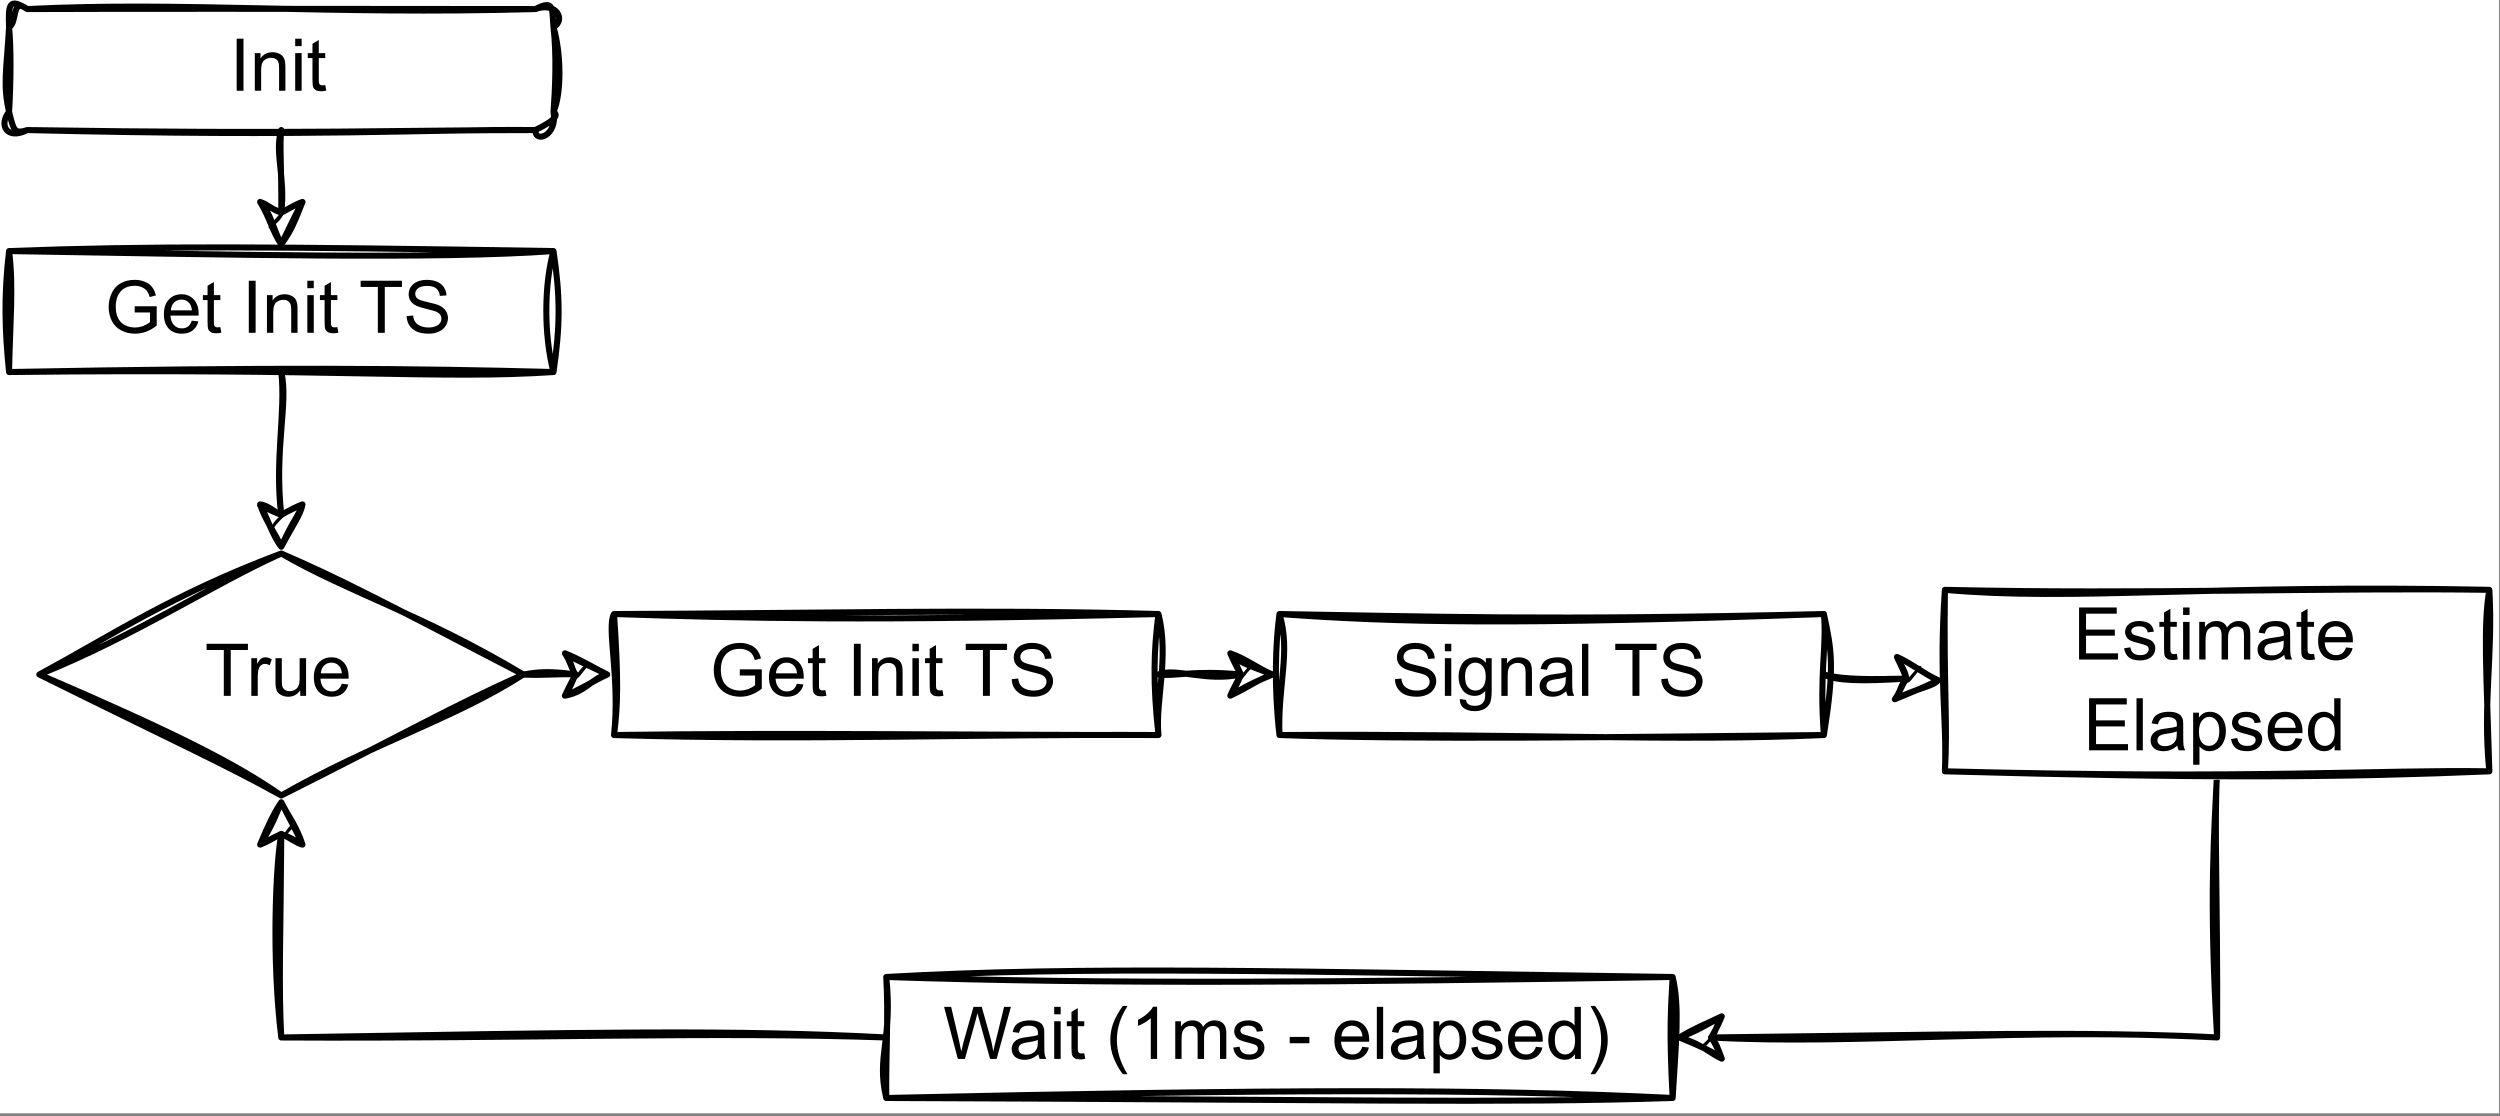 <?xml version="1.0" encoding="UTF-8" standalone="no"?>
<svg 
   width="309.12pt"
   height="138pt"
   viewBox="0 0 309.12 138"
   version="1.2"
   id="svg332"
   xmlns:xlink="http://www.w3.org/1999/xlink"
   xmlns="http://www.w3.org/2000/svg"
   xmlns:svg="http://www.w3.org/2000/svg" content="%3Cmxfile%20host%3D%22app.diagrams.net%22%20modified%3D%222022-05-11T07%3A53%3A43.009Z%22%20agent%3D%225.0%20(X11)%22%20etag%3D%2299i0ITpOwDZYnK2XoIUr%22%20version%3D%2217.3.0%22%20type%3D%22device%22%3E%3Cdiagram%20id%3D%22hAis6qNIIzdDaAQrAf6p%22%20name%3D%22Page-1%22%3E7Vlbk5owFP41zLQP2wECiI%2BturbTy%2Bys21ntWwoppAViQ7z11zdIwi27Sq0onemLck6Sk%2FCd70tOVAOjeDulcBl%2BJD6KNFP3txoYa6bpDBz%2BmTl2ucMCbu4IKPZzl1E6ZvgXEk5deFfYR2mtIyMkYnhZd3okSZDHaj5IKdnUu30jUX3WJQzEjHrpmHkwQkq3R%2ByzMPe6dqX3W4SDUM5s6KIlhrKzcKQh9Mmm4gITDYwoISx%2FircjFGXYSVzycbfPtBYLoyhhbQZYs5%2F37535%2BvPI8Ci%2B%2FXL%2F6U6%2FEVHWMFqJF36XYCYWzHYSBUpWiY%2ByQIYG3mxCzNBsCb2sdcPTzn0hiyPRnP5AzAuFoa5STokoQ9uKS6x6ikiMGN3xLrJVgi0oNBTmpsyHdIWVVEjcoWBAUAQuQeIPAqc%2FwMxUMJsiDpmeI6c%2FzA7Ap18fPgNcGT%2Bg4PdA%2BZMCWkjir6v0OGB1dM8Pn12Hz1Xhc5%2BAz%2BoKPuvfop%2FZpN%2B15Wsr%2BM1wkMCoh9gBp2fYGbYCEPL5eSlMQllIAsLBnJTeQ%2FosB3wgZCmc3xFjO1EJwBUjdYzRFrO5iJU9L7LnV7awxttK03gnjYS%2F%2FLzsmJkLGS8zymF7S457NoUpWVEPHQBKVD0M0gCxA%2F3EXpiBeJAQFEWQ4XW9KDl7eh1FGo9wv6m8MOKUf91kS43gMkX%2By34pxRzWd%2Bli16kopTj4LiMVqz9SKeSxqLQckYpRFUpFN2eXyqClVJxeSWWgSGWSMsyLfl7I6JNcI%2F2SiDVoHCau0%2BowAV0pxFUgVBWT%2BK%2BzSxy3vAimKfZal35%2FRf7GOaF3Rn55pT1GfrMl%2BSu5tJ%2FIpfS11oiY4Y7ghFXqElCnkuk0OJK%2FtxhVvZM2A7mNQEYjUA6MEmjPt%2BK1T6fg8D8FJbXOVqpchoKm3riWNQ%2FythRUAjUvbh1TUDK%2BYw4aWvty%2BXQu9YwjVmN30U%2FliH0kUNccUX%2BmOydHTs%2B31at8g%2BZPDScfS86V8232bk8oz6VL3QvslufSoNccVCqa1hwcdFUacbP81yHvXv51Aya%2FAQ%3D%3D%3C%2Fdiagram%3E%3C%2Fmxfile%3E">
  <rect x="0" y="0" width="309.12" height="138" fill="#808080" stroke="none"/>
  <defs
     id="defs85">
    <g
       id="g77">
      <symbol
         overflow="visible"
         id="glyph0-0">
        <path
           style="stroke:none;"
           d=""
           id="path2" />
      </symbol>
      <symbol
         overflow="visible"
         id="glyph0-1">
        <path
           style="stroke:none;"
           d="M 0.844 0 L 0.844 -6.438 L 1.688 -6.438 L 1.688 0 Z M 0.844 0 "
           id="path5" />
      </symbol>
      <symbol
         overflow="visible"
         id="glyph0-2">
        <path
           style="stroke:none;"
           d="M 0.594 0 L 0.594 -4.656 L 1.297 -4.656 L 1.297 -4 C 1.641 -4.508 2.133 -4.766 2.781 -4.766 C 3.062 -4.766 3.316 -4.711 3.547 -4.609 C 3.785 -4.516 3.961 -4.383 4.078 -4.219 C 4.203 -4.051 4.285 -3.852 4.328 -3.625 C 4.359 -3.477 4.375 -3.223 4.375 -2.859 L 4.375 0 L 3.594 0 L 3.594 -2.828 C 3.594 -3.148 3.562 -3.391 3.5 -3.547 C 3.438 -3.711 3.328 -3.844 3.172 -3.938 C 3.016 -4.031 2.832 -4.078 2.625 -4.078 C 2.281 -4.078 1.984 -3.969 1.734 -3.75 C 1.492 -3.539 1.375 -3.141 1.375 -2.547 L 1.375 0 Z M 0.594 0 "
           id="path8" />
      </symbol>
      <symbol
         overflow="visible"
         id="glyph0-3">
        <path
           style="stroke:none;"
           d="M 0.594 -5.516 L 0.594 -6.438 L 1.391 -6.438 L 1.391 -5.516 Z M 0.594 0 L 0.594 -4.656 L 1.391 -4.656 L 1.391 0 Z M 0.594 0 "
           id="path11" />
      </symbol>
      <symbol
         overflow="visible"
         id="glyph0-4">
        <path
           style="stroke:none;"
           d="M 2.312 -0.703 L 2.438 -0.016 C 2.207 0.035 2.004 0.062 1.828 0.062 C 1.547 0.062 1.328 0.02 1.172 -0.062 C 1.016 -0.156 0.898 -0.273 0.828 -0.422 C 0.766 -0.578 0.734 -0.891 0.734 -1.359 L 0.734 -4.047 L 0.156 -4.047 L 0.156 -4.656 L 0.734 -4.656 L 0.734 -5.812 L 1.516 -6.281 L 1.516 -4.656 L 2.312 -4.656 L 2.312 -4.047 L 1.516 -4.047 L 1.516 -1.328 C 1.516 -1.098 1.531 -0.953 1.562 -0.891 C 1.594 -0.828 1.641 -0.773 1.703 -0.734 C 1.766 -0.691 1.852 -0.672 1.969 -0.672 C 2.051 -0.672 2.164 -0.68 2.312 -0.703 Z M 2.312 -0.703 "
           id="path14" />
      </symbol>
      <symbol
         overflow="visible"
         id="glyph0-5">
        <path
           style="stroke:none;"
           d="M 3.703 -2.516 L 3.703 -3.281 L 6.422 -3.281 L 6.422 -0.891 C 6.004 -0.555 5.57 -0.305 5.125 -0.141 C 4.688 0.023 4.234 0.109 3.766 0.109 C 3.129 0.109 2.551 -0.023 2.031 -0.297 C 1.52 -0.566 1.133 -0.957 0.875 -1.469 C 0.613 -1.977 0.484 -2.551 0.484 -3.188 C 0.484 -3.812 0.613 -4.395 0.875 -4.938 C 1.133 -5.477 1.508 -5.879 2 -6.141 C 2.488 -6.41 3.055 -6.547 3.703 -6.547 C 4.16 -6.547 4.578 -6.469 4.953 -6.312 C 5.328 -6.164 5.617 -5.957 5.828 -5.688 C 6.047 -5.414 6.211 -5.062 6.328 -4.625 L 5.562 -4.422 C 5.469 -4.742 5.348 -5 5.203 -5.188 C 5.055 -5.375 4.848 -5.523 4.578 -5.641 C 4.316 -5.754 4.023 -5.812 3.703 -5.812 C 3.316 -5.812 2.977 -5.75 2.688 -5.625 C 2.406 -5.508 2.176 -5.352 2 -5.156 C 1.832 -4.969 1.695 -4.758 1.594 -4.531 C 1.438 -4.133 1.359 -3.703 1.359 -3.234 C 1.359 -2.66 1.457 -2.18 1.656 -1.797 C 1.852 -1.41 2.141 -1.125 2.516 -0.938 C 2.891 -0.75 3.289 -0.656 3.719 -0.656 C 4.082 -0.656 4.441 -0.723 4.797 -0.859 C 5.148 -1.004 5.414 -1.16 5.594 -1.328 L 5.594 -2.516 Z M 3.703 -2.516 "
           id="path17" />
      </symbol>
      <symbol
         overflow="visible"
         id="glyph0-6">
        <path
           style="stroke:none;"
           d="M 3.781 -1.5 L 4.594 -1.406 C 4.469 -0.926 4.227 -0.551 3.875 -0.281 C 3.531 -0.02 3.086 0.109 2.547 0.109 C 1.867 0.109 1.328 -0.098 0.922 -0.516 C 0.523 -0.941 0.328 -1.535 0.328 -2.297 C 0.328 -3.078 0.531 -3.68 0.938 -4.109 C 1.344 -4.547 1.863 -4.766 2.5 -4.766 C 3.125 -4.766 3.633 -4.551 4.031 -4.125 C 4.426 -3.695 4.625 -3.102 4.625 -2.344 C 4.625 -2.289 4.625 -2.219 4.625 -2.125 L 1.141 -2.125 C 1.172 -1.613 1.316 -1.223 1.578 -0.953 C 1.836 -0.68 2.16 -0.547 2.547 -0.547 C 2.836 -0.547 3.086 -0.617 3.297 -0.766 C 3.504 -0.922 3.664 -1.164 3.781 -1.5 Z M 1.188 -2.781 L 3.797 -2.781 C 3.754 -3.164 3.648 -3.457 3.484 -3.656 C 3.234 -3.957 2.91 -4.109 2.516 -4.109 C 2.148 -4.109 1.844 -3.988 1.594 -3.75 C 1.352 -3.508 1.219 -3.188 1.188 -2.781 Z M 1.188 -2.781 "
           id="path20" />
      </symbol>
      <symbol
         overflow="visible"
         id="glyph0-7">
        <path
           style="stroke:none;"
           d=""
           id="path23" />
      </symbol>
      <symbol
         overflow="visible"
         id="glyph0-8">
        <path
           style="stroke:none;"
           d="M 2.328 0 L 2.328 -5.672 L 0.203 -5.672 L 0.203 -6.438 L 5.312 -6.438 L 5.312 -5.672 L 3.188 -5.672 L 3.188 0 Z M 2.328 0 "
           id="path26" />
      </symbol>
      <symbol
         overflow="visible"
         id="glyph0-9">
        <path
           style="stroke:none;"
           d="M 0.406 -2.062 L 1.203 -2.141 C 1.242 -1.816 1.332 -1.551 1.469 -1.344 C 1.613 -1.133 1.832 -0.969 2.125 -0.844 C 2.414 -0.719 2.742 -0.656 3.109 -0.656 C 3.43 -0.656 3.719 -0.703 3.969 -0.797 C 4.219 -0.891 4.398 -1.02 4.516 -1.188 C 4.641 -1.363 4.703 -1.551 4.703 -1.75 C 4.703 -1.945 4.645 -2.117 4.531 -2.266 C 4.414 -2.422 4.223 -2.551 3.953 -2.656 C 3.773 -2.719 3.391 -2.82 2.797 -2.969 C 2.211 -3.113 1.801 -3.25 1.562 -3.375 C 1.25 -3.531 1.02 -3.727 0.875 -3.969 C 0.727 -4.207 0.656 -4.473 0.656 -4.766 C 0.656 -5.086 0.742 -5.391 0.922 -5.672 C 1.109 -5.961 1.379 -6.18 1.734 -6.328 C 2.086 -6.473 2.477 -6.547 2.906 -6.547 C 3.383 -6.547 3.805 -6.469 4.172 -6.312 C 4.535 -6.156 4.816 -5.926 5.016 -5.625 C 5.211 -5.332 5.316 -5 5.328 -4.625 L 4.516 -4.562 C 4.473 -4.969 4.32 -5.273 4.062 -5.484 C 3.812 -5.691 3.441 -5.797 2.953 -5.797 C 2.43 -5.797 2.051 -5.695 1.812 -5.5 C 1.582 -5.312 1.469 -5.086 1.469 -4.828 C 1.469 -4.598 1.551 -4.406 1.719 -4.25 C 1.883 -4.102 2.312 -3.953 3 -3.797 C 3.695 -3.641 4.172 -3.504 4.422 -3.391 C 4.797 -3.211 5.07 -2.988 5.25 -2.719 C 5.426 -2.457 5.516 -2.156 5.516 -1.812 C 5.516 -1.469 5.414 -1.145 5.219 -0.844 C 5.031 -0.539 4.75 -0.305 4.375 -0.141 C 4.008 0.023 3.598 0.109 3.141 0.109 C 2.555 0.109 2.066 0.023 1.672 -0.141 C 1.285 -0.316 0.977 -0.57 0.75 -0.906 C 0.531 -1.25 0.414 -1.633 0.406 -2.062 Z M 0.406 -2.062 "
           id="path29" />
      </symbol>
      <symbol
         overflow="visible"
         id="glyph0-10">
        <path
           style="stroke:none;"
           d="M 0.578 0 L 0.578 -4.656 L 1.297 -4.656 L 1.297 -3.953 C 1.473 -4.285 1.641 -4.504 1.797 -4.609 C 1.953 -4.711 2.117 -4.766 2.297 -4.766 C 2.566 -4.766 2.836 -4.68 3.109 -4.516 L 2.844 -3.781 C 2.645 -3.895 2.453 -3.953 2.266 -3.953 C 2.086 -3.953 1.93 -3.898 1.797 -3.797 C 1.66 -3.691 1.562 -3.547 1.5 -3.359 C 1.414 -3.078 1.375 -2.77 1.375 -2.438 L 1.375 0 Z M 0.578 0 "
           id="path32" />
      </symbol>
      <symbol
         overflow="visible"
         id="glyph0-11">
        <path
           style="stroke:none;"
           d="M 3.641 0 L 3.641 -0.688 C 3.273 -0.156 2.785 0.109 2.172 0.109 C 1.891 0.109 1.629 0.055 1.391 -0.047 C 1.16 -0.148 0.984 -0.281 0.859 -0.438 C 0.742 -0.602 0.664 -0.801 0.625 -1.031 C 0.594 -1.188 0.578 -1.43 0.578 -1.766 L 0.578 -4.656 L 1.359 -4.656 L 1.359 -2.078 C 1.359 -1.66 1.375 -1.379 1.406 -1.234 C 1.457 -1.035 1.562 -0.875 1.719 -0.75 C 1.883 -0.633 2.086 -0.578 2.328 -0.578 C 2.566 -0.578 2.785 -0.633 2.984 -0.75 C 3.191 -0.875 3.336 -1.039 3.422 -1.25 C 3.516 -1.457 3.562 -1.758 3.562 -2.156 L 3.562 -4.656 L 4.359 -4.656 L 4.359 0 Z M 3.641 0 "
           id="path35" />
      </symbol>
      <symbol
         overflow="visible"
         id="glyph0-12">
        <path
           style="stroke:none;"
           d="M 0.453 0.391 L 1.219 0.5 C 1.25 0.738 1.336 0.91 1.484 1.016 C 1.68 1.16 1.945 1.234 2.281 1.234 C 2.645 1.234 2.926 1.16 3.125 1.016 C 3.332 0.867 3.469 0.664 3.531 0.406 C 3.57 0.238 3.594 -0.098 3.594 -0.609 C 3.25 -0.203 2.816 0 2.297 0 C 1.66 0 1.164 -0.227 0.812 -0.688 C 0.469 -1.156 0.297 -1.711 0.297 -2.359 C 0.297 -2.797 0.375 -3.203 0.531 -3.578 C 0.688 -3.961 0.914 -4.254 1.219 -4.453 C 1.531 -4.66 1.895 -4.766 2.312 -4.766 C 2.852 -4.766 3.305 -4.539 3.672 -4.094 L 3.672 -4.656 L 4.391 -4.656 L 4.391 -0.625 C 4.391 0.094 4.316 0.602 4.172 0.906 C 4.023 1.207 3.789 1.445 3.469 1.625 C 3.145 1.801 2.754 1.891 2.297 1.891 C 1.734 1.891 1.281 1.766 0.938 1.516 C 0.602 1.266 0.441 0.891 0.453 0.391 Z M 1.094 -2.406 C 1.094 -1.801 1.211 -1.359 1.453 -1.078 C 1.703 -0.797 2.008 -0.656 2.375 -0.656 C 2.738 -0.656 3.039 -0.789 3.281 -1.062 C 3.531 -1.344 3.656 -1.785 3.656 -2.391 C 3.656 -2.953 3.531 -3.379 3.281 -3.672 C 3.031 -3.961 2.723 -4.109 2.359 -4.109 C 2.016 -4.109 1.719 -3.961 1.469 -3.672 C 1.219 -3.391 1.094 -2.969 1.094 -2.406 Z M 1.094 -2.406 "
           id="path38" />
      </symbol>
      <symbol
         overflow="visible"
         id="glyph0-13">
        <path
           style="stroke:none;"
           d="M 3.625 -0.578 C 3.332 -0.328 3.051 -0.148 2.781 -0.047 C 2.508 0.055 2.223 0.109 1.922 0.109 C 1.41 0.109 1.016 -0.016 0.734 -0.266 C 0.461 -0.516 0.328 -0.836 0.328 -1.234 C 0.328 -1.461 0.379 -1.672 0.484 -1.859 C 0.586 -2.047 0.723 -2.195 0.891 -2.312 C 1.055 -2.426 1.242 -2.508 1.453 -2.562 C 1.609 -2.602 1.844 -2.645 2.156 -2.688 C 2.789 -2.758 3.258 -2.848 3.562 -2.953 C 3.57 -3.066 3.578 -3.133 3.578 -3.156 C 3.578 -3.477 3.5 -3.707 3.344 -3.844 C 3.145 -4.02 2.848 -4.109 2.453 -4.109 C 2.078 -4.109 1.801 -4.039 1.625 -3.906 C 1.445 -3.781 1.316 -3.551 1.234 -3.219 L 0.453 -3.328 C 0.523 -3.66 0.641 -3.926 0.797 -4.125 C 0.961 -4.332 1.195 -4.488 1.5 -4.594 C 1.812 -4.707 2.164 -4.766 2.562 -4.766 C 2.957 -4.766 3.281 -4.719 3.531 -4.625 C 3.781 -4.531 3.961 -4.41 4.078 -4.266 C 4.191 -4.129 4.273 -3.953 4.328 -3.734 C 4.348 -3.598 4.359 -3.352 4.359 -3 L 4.359 -1.953 C 4.359 -1.211 4.375 -0.742 4.406 -0.547 C 4.445 -0.359 4.516 -0.176 4.609 0 L 3.797 0 C 3.711 -0.164 3.656 -0.359 3.625 -0.578 Z M 3.562 -2.344 C 3.281 -2.219 2.852 -2.117 2.281 -2.047 C 1.957 -1.992 1.727 -1.938 1.594 -1.875 C 1.457 -1.82 1.352 -1.738 1.281 -1.625 C 1.207 -1.508 1.172 -1.383 1.172 -1.25 C 1.172 -1.039 1.25 -0.863 1.406 -0.719 C 1.562 -0.582 1.797 -0.516 2.109 -0.516 C 2.41 -0.516 2.676 -0.578 2.906 -0.703 C 3.145 -0.836 3.32 -1.023 3.438 -1.266 C 3.52 -1.441 3.562 -1.703 3.562 -2.047 Z M 3.562 -2.344 "
           id="path41" />
      </symbol>
      <symbol
         overflow="visible"
         id="glyph0-14">
        <path
           style="stroke:none;"
           d="M 0.578 0 L 0.578 -6.438 L 1.359 -6.438 L 1.359 0 Z M 0.578 0 "
           id="path44" />
      </symbol>
      <symbol
         overflow="visible"
         id="glyph0-15">
        <path
           style="stroke:none;"
           d="M 1.812 0 L 0.109 -6.438 L 0.984 -6.438 L 1.969 -2.219 C 2.07 -1.77 2.16 -1.332 2.234 -0.906 C 2.398 -1.594 2.492 -1.988 2.516 -2.094 L 3.75 -6.438 L 4.766 -6.438 L 5.688 -3.172 C 5.926 -2.367 6.094 -1.613 6.188 -0.906 C 6.27 -1.312 6.379 -1.773 6.516 -2.297 L 7.531 -6.438 L 8.375 -6.438 L 6.609 0 L 5.797 0 L 4.438 -4.906 C 4.32 -5.312 4.254 -5.562 4.234 -5.656 C 4.172 -5.363 4.109 -5.113 4.047 -4.906 L 2.688 0 Z M 1.812 0 "
           id="path47" />
      </symbol>
      <symbol
         overflow="visible"
         id="glyph0-16">
        <path
           style="stroke:none;"
           d="M 2.094 1.891 C 1.664 1.336 1.301 0.695 1 -0.031 C 0.695 -0.77 0.547 -1.535 0.547 -2.328 C 0.547 -3.023 0.656 -3.691 0.875 -4.328 C 1.145 -5.066 1.551 -5.805 2.094 -6.547 L 2.672 -6.547 C 2.316 -5.93 2.082 -5.492 1.969 -5.234 C 1.789 -4.828 1.648 -4.406 1.547 -3.969 C 1.422 -3.426 1.359 -2.879 1.359 -2.328 C 1.359 -0.922 1.797 0.484 2.672 1.891 Z M 2.094 1.891 "
           id="path50" />
      </symbol>
      <symbol
         overflow="visible"
         id="glyph0-17">
        <path
           style="stroke:none;"
           d="M 3.344 0 L 2.562 0 L 2.562 -5.031 C 2.363 -4.852 2.109 -4.672 1.797 -4.484 C 1.492 -4.305 1.223 -4.172 0.984 -4.078 L 0.984 -4.844 C 1.422 -5.051 1.801 -5.301 2.125 -5.594 C 2.457 -5.895 2.695 -6.18 2.844 -6.453 L 3.344 -6.453 Z M 3.344 0 "
           id="path53" />
      </symbol>
      <symbol
         overflow="visible"
         id="glyph0-18">
        <path
           style="stroke:none;"
           d="M 0.594 0 L 0.594 -4.656 L 1.297 -4.656 L 1.297 -4 C 1.441 -4.227 1.633 -4.41 1.875 -4.547 C 2.125 -4.691 2.406 -4.766 2.719 -4.766 C 3.062 -4.766 3.344 -4.691 3.562 -4.547 C 3.781 -4.398 3.938 -4.203 4.031 -3.953 C 4.395 -4.492 4.875 -4.766 5.469 -4.766 C 5.926 -4.766 6.281 -4.633 6.531 -4.375 C 6.781 -4.125 6.906 -3.734 6.906 -3.203 L 6.906 0 L 6.125 0 L 6.125 -2.938 C 6.125 -3.25 6.098 -3.473 6.047 -3.609 C 5.992 -3.754 5.898 -3.867 5.766 -3.953 C 5.629 -4.035 5.473 -4.078 5.297 -4.078 C 4.961 -4.078 4.688 -3.969 4.469 -3.75 C 4.258 -3.531 4.156 -3.18 4.156 -2.703 L 4.156 0 L 3.359 0 L 3.359 -3.031 C 3.359 -3.375 3.289 -3.633 3.156 -3.812 C 3.031 -3.988 2.82 -4.078 2.531 -4.078 C 2.312 -4.078 2.109 -4.02 1.922 -3.906 C 1.734 -3.789 1.594 -3.617 1.5 -3.391 C 1.414 -3.16 1.375 -2.836 1.375 -2.422 L 1.375 0 Z M 0.594 0 "
           id="path56" />
      </symbol>
      <symbol
         overflow="visible"
         id="glyph0-19">
        <path
           style="stroke:none;"
           d="M 0.281 -1.391 L 1.062 -1.516 C 1.102 -1.203 1.223 -0.961 1.422 -0.797 C 1.617 -0.629 1.898 -0.547 2.266 -0.547 C 2.629 -0.547 2.895 -0.617 3.062 -0.766 C 3.238 -0.91 3.328 -1.082 3.328 -1.281 C 3.328 -1.457 3.25 -1.598 3.094 -1.703 C 2.988 -1.773 2.723 -1.863 2.297 -1.969 C 1.711 -2.113 1.305 -2.238 1.078 -2.344 C 0.859 -2.457 0.691 -2.609 0.578 -2.797 C 0.461 -2.984 0.406 -3.191 0.406 -3.422 C 0.406 -3.629 0.453 -3.82 0.547 -4 C 0.641 -4.176 0.77 -4.32 0.938 -4.438 C 1.062 -4.531 1.227 -4.609 1.438 -4.672 C 1.656 -4.734 1.883 -4.766 2.125 -4.766 C 2.488 -4.766 2.805 -4.711 3.078 -4.609 C 3.359 -4.504 3.562 -4.359 3.688 -4.172 C 3.82 -3.992 3.914 -3.754 3.969 -3.453 L 3.203 -3.359 C 3.16 -3.598 3.055 -3.781 2.891 -3.906 C 2.723 -4.039 2.488 -4.109 2.188 -4.109 C 1.82 -4.109 1.562 -4.047 1.406 -3.922 C 1.25 -3.805 1.172 -3.672 1.172 -3.516 C 1.172 -3.41 1.203 -3.316 1.266 -3.234 C 1.328 -3.148 1.43 -3.082 1.578 -3.031 C 1.648 -3 1.879 -2.93 2.266 -2.828 C 2.828 -2.672 3.219 -2.547 3.438 -2.453 C 3.656 -2.359 3.828 -2.219 3.953 -2.031 C 4.078 -1.852 4.141 -1.633 4.141 -1.375 C 4.141 -1.102 4.062 -0.852 3.906 -0.625 C 3.758 -0.395 3.539 -0.211 3.25 -0.078 C 2.957 0.047 2.629 0.109 2.266 0.109 C 1.66 0.109 1.195 -0.016 0.875 -0.266 C 0.562 -0.523 0.363 -0.898 0.281 -1.391 Z M 0.281 -1.391 "
           id="path59" />
      </symbol>
      <symbol
         overflow="visible"
         id="glyph0-20">
        <path
           style="stroke:none;"
           d="M 0.281 -1.938 L 0.281 -2.719 L 2.719 -2.719 L 2.719 -1.938 Z M 0.281 -1.938 "
           id="path62" />
      </symbol>
      <symbol
         overflow="visible"
         id="glyph0-21">
        <path
           style="stroke:none;"
           d="M 0.594 1.781 L 0.594 -4.656 L 1.312 -4.656 L 1.312 -4.047 C 1.477 -4.285 1.664 -4.461 1.875 -4.578 C 2.094 -4.703 2.352 -4.766 2.656 -4.766 C 3.062 -4.766 3.414 -4.66 3.719 -4.453 C 4.02 -4.254 4.25 -3.969 4.406 -3.594 C 4.562 -3.219 4.641 -2.805 4.641 -2.359 C 4.641 -1.891 4.551 -1.461 4.375 -1.078 C 4.207 -0.691 3.957 -0.395 3.625 -0.188 C 3.301 0.008 2.961 0.109 2.609 0.109 C 2.348 0.109 2.109 0.051 1.891 -0.062 C 1.68 -0.176 1.508 -0.316 1.375 -0.484 L 1.375 1.781 Z M 1.312 -2.297 C 1.312 -1.703 1.43 -1.258 1.672 -0.969 C 1.91 -0.688 2.203 -0.547 2.547 -0.547 C 2.898 -0.547 3.203 -0.691 3.453 -0.984 C 3.703 -1.285 3.828 -1.75 3.828 -2.375 C 3.828 -2.969 3.703 -3.41 3.453 -3.703 C 3.211 -3.992 2.926 -4.141 2.594 -4.141 C 2.25 -4.141 1.945 -3.984 1.688 -3.672 C 1.438 -3.359 1.312 -2.898 1.312 -2.297 Z M 1.312 -2.297 "
           id="path65" />
      </symbol>
      <symbol
         overflow="visible"
         id="glyph0-22">
        <path
           style="stroke:none;"
           d="M 3.609 0 L 3.609 -0.594 C 3.316 -0.125 2.883 0.109 2.312 0.109 C 1.938 0.109 1.594 0.004 1.281 -0.203 C 0.977 -0.41 0.738 -0.695 0.562 -1.062 C 0.395 -1.426 0.312 -1.848 0.312 -2.328 C 0.312 -2.785 0.383 -3.203 0.531 -3.578 C 0.688 -3.961 0.922 -4.254 1.234 -4.453 C 1.547 -4.66 1.895 -4.766 2.281 -4.766 C 2.562 -4.766 2.812 -4.703 3.031 -4.578 C 3.25 -4.461 3.426 -4.312 3.562 -4.125 L 3.562 -6.438 L 4.344 -6.438 L 4.344 0 Z M 1.125 -2.328 C 1.125 -1.734 1.25 -1.285 1.5 -0.984 C 1.75 -0.691 2.047 -0.547 2.391 -0.547 C 2.734 -0.547 3.023 -0.688 3.266 -0.969 C 3.504 -1.25 3.625 -1.68 3.625 -2.266 C 3.625 -2.898 3.5 -3.363 3.25 -3.656 C 3.008 -3.957 2.707 -4.109 2.344 -4.109 C 2 -4.109 1.707 -3.961 1.469 -3.672 C 1.238 -3.391 1.125 -2.941 1.125 -2.328 Z M 1.125 -2.328 "
           id="path68" />
      </symbol>
      <symbol
         overflow="visible"
         id="glyph0-23">
        <path
           style="stroke:none;"
           d="M 1.109 1.891 L 0.547 1.891 C 1.422 0.484 1.859 -0.922 1.859 -2.328 C 1.859 -2.879 1.797 -3.426 1.672 -3.969 C 1.566 -4.406 1.426 -4.82 1.25 -5.219 C 1.133 -5.488 0.898 -5.93 0.547 -6.547 L 1.109 -6.547 C 1.66 -5.805 2.066 -5.066 2.328 -4.328 C 2.555 -3.691 2.672 -3.023 2.672 -2.328 C 2.672 -1.535 2.52 -0.77 2.219 -0.031 C 1.914 0.695 1.547 1.336 1.109 1.891 Z M 1.109 1.891 "
           id="path71" />
      </symbol>
      <symbol
         overflow="visible"
         id="glyph0-24">
        <path
           style="stroke:none;"
           d="M 0.703 0 L 0.703 -6.438 L 5.359 -6.438 L 5.359 -5.672 L 1.562 -5.672 L 1.562 -3.703 L 5.125 -3.703 L 5.125 -2.953 L 1.562 -2.953 L 1.562 -0.766 L 5.516 -0.766 L 5.516 0 Z M 0.703 0 "
           id="path74" />
      </symbol>
    </g>
    <clipPath
       id="clip1">
      <path
         d="M 0 0 L 309 0 L 309 137.664 L 0 137.664 Z M 0 0 "
         id="path79" />
    </clipPath>
    <clipPath
       id="clip2">
      <path
         d="M 108 119 L 208 119 L 208 136.918 L 108 136.918 Z M 108 119 "
         id="path82" />
    </clipPath>
  </defs>
  <g
     id="surface1">
    <g
       clip-path="url(#clip1)"
       clip-rule="nonzero"
       id="g89">
      <path
         style="fill:#ffffff;fill-opacity:1;fill-rule:nonzero;stroke:none"
         d="M 0,0 H 309 V 137.664 H 0 Z m 0,0"
         id="path87" />
    </g>
    <path
       style="fill:#ffffff;fill-opacity:1;fill-rule:nonzero;stroke:none"
       d="M 2.566,0.277 67.531,-0.105 68.191,4.227 68.004,15.203 66.656,17.02 1.383,15.48 2.371,12.727 0.949,3.867 2.902,0.859 3.973,1.102"
       id="path91" />
    <path
       style="fill:none;stroke:#000000;stroke-width:1;stroke-linecap:round;stroke-linejoin:round;stroke-miterlimit:10;stroke-opacity:1"
       d="m 4,0.998 c 25.891,-1.279 49.119,0.961 84,0 m -84,0 c 20.487,-0.089 42.88,-0.021 84,0 m 0,0 c 3.279,-1.728 2.699,0.151 2.997,3.002 M 88.001,0.998 c 3.508,-1.258 5.08,1.812 2.997,3.002 m 0,0 c 1.274,4.328 1.342,10.969 0,13.997 m 0,-13.997 c 0.543,4.772 0.271,10.301 0,13.997 m 0,0 c 0.564,0.35 0.971,1.07 -2.997,3.002 m 2.997,-3.002 c 0.72,3.952 -3.096,5.252 -2.997,3.002 m 0,0 c -18.388,-0.178 -35.069,1.19 -84,0 m 84,0 c -19.72,-0.021 -38.87,0.71 -84,0 m 0,0 C 0.57,22.739 -0.73,20.081 0.998,17.998 m 3.002,3.002 c -2.198,0.71 -2.24,0 -3.002,-3.002 m 0,0 c -1.018,-4.49 -0.439,-6.625 0,-13.997 m 0,13.997 c 0.303,-4.929 0.334,-10.687 0,-13.997 m 0,0 C 0.842,0.069 1.051,-0.85 4,0.998 M 0.998,4 C 2.429,3.223 1.338,-0.991 4,0.998"
       transform="matrix(0.748,0,0,0.748,0.374,0.374)"
       id="path93" />
    <g
       style="fill:#000000;fill-opacity:1"
       id="g103">
      <use
         xlink:href="#glyph0-1"
         x="28.419"
         y="11.223"
         id="use95"
         width="100%"
         height="100%" />
      <use
         xlink:href="#glyph0-2"
         x="30.914"
         y="11.223"
         id="use97"
         width="100%"
         height="100%" />
      <use
         xlink:href="#glyph0-3"
         x="35.907"
         y="11.223"
         id="use99"
         width="100%"
         height="100%" />
      <use
         xlink:href="#glyph0-4"
         x="37.902"
         y="11.223"
         id="use101"
         width="100%"
         height="100%" />
    </g>
    <path
       style="fill:#ffffff;fill-opacity:1;fill-rule:nonzero;stroke:none"
       d="M -0.309,31.484 67.023,30.887 67.301,46.18 2.445,45.969"
       id="path105" />
    <path
       style="fill:none;stroke:#000000;stroke-width:1;stroke-linecap:round;stroke-linejoin:round;stroke-miterlimit:10;stroke-opacity:1"
       d="m 0.998,41.002 c 23.212,-0.872 43.193,-0.741 89.999,0 m -89.999,0 c 36.281,0.59 71.131,1.378 89.999,0 m 0,0 c -1.545,5.451 -1.619,13.83 0,19.996 m 0,-19.996 c 1.112,7.476 1.133,12.217 0,19.996 m 0,0 c -18.78,1.243 -35.116,-0.637 -89.999,0 m 89.999,0 c -22.988,-0.606 -46.608,-0.82 -89.999,0 m 0,0 c 0.131,-7.659 0.762,-14.18 0,-19.996 m 0,19.996 c -0.668,-6.678 -0.888,-12.368 0,-19.996"
       transform="matrix(0.748,0,0,0.748,0.374,0.374)"
       id="path107" />
    <g
       style="fill:#000000;fill-opacity:1"
       id="g131">
      <use
         xlink:href="#glyph0-5"
         x="12.953"
         y="41.15"
         id="use109"
         width="100%"
         height="100%" />
      <use
         xlink:href="#glyph0-6"
         x="19.936"
         y="41.15"
         id="use111"
         width="100%"
         height="100%" />
      <use
         xlink:href="#glyph0-4"
         x="24.93"
         y="41.15"
         id="use113"
         width="100%"
         height="100%" />
      <use
         xlink:href="#glyph0-7"
         x="27.424"
         y="41.15"
         id="use115"
         width="100%"
         height="100%" />
      <use
         xlink:href="#glyph0-1"
         x="29.919"
         y="41.15"
         id="use117"
         width="100%"
         height="100%" />
      <use
         xlink:href="#glyph0-2"
         x="32.413"
         y="41.15"
         id="use119"
         width="100%"
         height="100%" />
      <use
         xlink:href="#glyph0-3"
         x="37.406"
         y="41.15"
         id="use121"
         width="100%"
         height="100%" />
      <use
         xlink:href="#glyph0-4"
         x="39.401"
         y="41.15"
         id="use123"
         width="100%"
         height="100%" />
      <use
         xlink:href="#glyph0-7"
         x="41.895"
         y="41.15"
         id="use125"
         width="100%"
         height="100%" />
      <use
         xlink:href="#glyph0-8"
         x="44.39"
         y="41.15"
         id="use127"
         width="100%"
         height="100%" />
      <use
         xlink:href="#glyph0-9"
         x="49.874"
         y="41.15"
         id="use129"
         width="100%"
         height="100%" />
    </g>
    <path
       style="fill:#ffffff;fill-opacity:1;fill-rule:nonzero;stroke:none"
       d="M 33.988,68.121 65.66,83.34 35.965,98.77 6.285,82.965 35.637,68.211"
       id="path133" />
    <path
       style="fill:none;stroke:#000000;stroke-width:1;stroke-linecap:round;stroke-linejoin:round;stroke-miterlimit:10;stroke-opacity:1"
       d="M 45.998,90.998 C 57.15,97.461 69.529,101.121 86.001,110.999 M 45.998,90.998 c 9.293,4.004 15.872,7.44 40.003,20.002 m 0,0 c -11.173,7.241 -24.894,11.34 -40.003,20.002 m 40.003,-20.002 c -10.943,4.829 -19.861,9.899 -40.003,20.002 m 0,0 C 38.308,125.628 28.022,120.47 6,110.999 m 39.998,20.002 C 36.882,125.91 27.939,121.869 6,110.999 m 0,0 C 17.34,104.901 28.022,97.712 45.998,90.998 M 6,110.999 C 21.642,104.718 34.992,95.921 45.998,90.998"
       transform="matrix(0.748,0,0,0.748,0.374,0.374)"
       id="path135" />
    <g
       style="fill:#000000;fill-opacity:1"
       id="g139">
      <use
         xlink:href="#glyph0-8"
         x="25.345"
         y="86.041"
         id="use137"
         width="100%"
         height="100%" />
    </g>
    <g
       style="fill:#000000;fill-opacity:1"
       id="g147">
      <use
         xlink:href="#glyph0-10"
         x="30.496"
         y="86.041"
         id="use141"
         width="100%"
         height="100%" />
      <use
         xlink:href="#glyph0-11"
         x="33.486"
         y="86.041"
         id="use143"
         width="100%"
         height="100%" />
      <use
         xlink:href="#glyph0-6"
         x="38.479"
         y="86.041"
         id="use145"
         width="100%"
         height="100%" />
    </g>
    <path
       style="fill:#ffffff;fill-opacity:1;fill-rule:nonzero;stroke:none"
       d="M 76.793,76.719 142.012,75.348 141.855,91.863 76.652,90.836"
       id="path149" />
    <path
       style="fill:none;stroke:#000000;stroke-width:1;stroke-linecap:round;stroke-linejoin:round;stroke-miterlimit:10;stroke-opacity:1"
       d="m 101.001,101.001 c 20.92,0.689 42.551,1.216 89.999,0 m -89.999,0 c 31.639,-0.073 60.589,-0.841 89.999,0 m 0,0 c 1.812,7.21 -0.538,14.321 0,20.002 m 0,-20.002 c -0.773,6.03 -0.95,11.34 0,20.002 m 0,0 c -31.07,-0.172 -58.532,0.945 -89.999,0 m 89.999,0 c -29.869,0.026 -60.809,-0.412 -89.999,0 m 0,0 c 1.029,-9.335 -1.269,-17.861 0,-20.002 m 0,20.002 c 0.627,-4.913 0.741,-8.975 0,-20.002"
       transform="matrix(0.748,0,0,0.748,0.374,0.374)"
       id="path151" />
    <g
       style="fill:#000000;fill-opacity:1"
       id="g175">
      <use
         xlink:href="#glyph0-5"
         x="87.771"
         y="86.041"
         id="use153"
         width="100%"
         height="100%" />
      <use
         xlink:href="#glyph0-6"
         x="94.755"
         y="86.041"
         id="use155"
         width="100%"
         height="100%" />
      <use
         xlink:href="#glyph0-4"
         x="99.748"
         y="86.041"
         id="use157"
         width="100%"
         height="100%" />
      <use
         xlink:href="#glyph0-7"
         x="102.243"
         y="86.041"
         id="use159"
         width="100%"
         height="100%" />
      <use
         xlink:href="#glyph0-1"
         x="104.737"
         y="86.041"
         id="use161"
         width="100%"
         height="100%" />
      <use
         xlink:href="#glyph0-2"
         x="107.231"
         y="86.041"
         id="use163"
         width="100%"
         height="100%" />
      <use
         xlink:href="#glyph0-3"
         x="112.225"
         y="86.041"
         id="use165"
         width="100%"
         height="100%" />
      <use
         xlink:href="#glyph0-4"
         x="114.219"
         y="86.041"
         id="use167"
         width="100%"
         height="100%" />
      <use
         xlink:href="#glyph0-7"
         x="116.714"
         y="86.041"
         id="use169"
         width="100%"
         height="100%" />
      <use
         xlink:href="#glyph0-8"
         x="119.208"
         y="86.041"
         id="use171"
         width="100%"
         height="100%" />
      <use
         xlink:href="#glyph0-9"
         x="124.692"
         y="86.041"
         id="use173"
         width="100%"
         height="100%" />
    </g>
    <path
       style="fill:#ffffff;fill-opacity:1;fill-rule:nonzero;stroke:none"
       d="m 157.238,75.387 67.156,1.242 1.125,14.125 -66.875,1.57"
       id="path177" />
    <path
       style="fill:none;stroke:#000000;stroke-width:1;stroke-linecap:round;stroke-linejoin:round;stroke-miterlimit:10;stroke-opacity:1"
       d="m 211.002,101.001 c 23.776,0.371 44.227,1.102 89.999,0 m -89.999,0 c 19.307,1.399 38.317,1.848 89.999,0 m 0,0 c 1.29,6.077 1.801,8.557 0,20.002 m 0,-20.002 c 0.501,5.299 -0.788,9.899 0,20.002 m 0,0 c -24.22,1.117 -50.231,-0.261 -89.999,0 m 89.999,0 c -34.312,0.35 -67.909,0.799 -89.999,0 m 0,0 c -0.324,-8.171 1.911,-13.71 0,-20.002 m 0,20.002 c -0.924,-8.025 -0.642,-15.282 0,-20.002"
       transform="matrix(0.748,0,0,0.748,0.374,0.374)"
       id="path179" />
    <g
       style="fill:#000000;fill-opacity:1"
       id="g199">
      <use
         xlink:href="#glyph0-9"
         x="172.071"
         y="86.041"
         id="use181"
         width="100%"
         height="100%" />
      <use
         xlink:href="#glyph0-3"
         x="178.059"
         y="86.041"
         id="use183"
         width="100%"
         height="100%" />
      <use
         xlink:href="#glyph0-12"
         x="180.054"
         y="86.041"
         id="use185"
         width="100%"
         height="100%" />
      <use
         xlink:href="#glyph0-2"
         x="185.047"
         y="86.041"
         id="use187"
         width="100%"
         height="100%" />
      <use
         xlink:href="#glyph0-13"
         x="190.04"
         y="86.041"
         id="use189"
         width="100%"
         height="100%" />
      <use
         xlink:href="#glyph0-14"
         x="195.033"
         y="86.041"
         id="use191"
         width="100%"
         height="100%" />
      <use
         xlink:href="#glyph0-7"
         x="197.028"
         y="86.041"
         id="use193"
         width="100%"
         height="100%" />
      <use
         xlink:href="#glyph0-8"
         x="199.523"
         y="86.041"
         id="use195"
         width="100%"
         height="100%" />
      <use
         xlink:href="#glyph0-9"
         x="205.007"
         y="86.041"
         id="use197"
         width="100%"
         height="100%" />
    </g>
    <path
       style="fill:none;stroke:#000000;stroke-width:1;stroke-linecap:round;stroke-linejoin:round;stroke-miterlimit:10;stroke-opacity:1"
       d="m 146.001,170.999 c -25.191,-1.321 -47.271,-0.877 -100.003,0 m 100.003,0 c -29.509,-0.997 -59.42,0.219 -100.003,0 m 0,0 c -1.608,-13.011 -0.908,-28.71 0,-33.628 m 0,33.628 c -0.47,-8.776 -0.11,-16.336 0,-33.628"
       transform="matrix(0.748,0,0,0.748,0.374,0.374)"
       id="path201" />
    <path
       style="fill:none;stroke:#000000;stroke-width:0.5;stroke-linecap:round;stroke-linejoin:round;stroke-miterlimit:10;stroke-opacity:1"
       d="m 45.69,132.468 v 0 m 0,0 v 0 m 1.049,4.892 c 0.36,-0.559 0.95,-1.389 1.321,-1.509 m -1.321,1.509 c 0.261,-0.439 0.611,-0.752 1.321,-1.509"
       transform="matrix(0.748,0,0,0.748,0.374,0.374)"
       id="path203" />
    <path
       style="fill:none;stroke:#000000;stroke-width:1;stroke-linecap:round;stroke-linejoin:round;stroke-miterlimit:10;stroke-opacity:1"
       d="m 45.998,132.118 c 1.133,2.271 2.511,3.931 3.503,7.001 m -3.503,-7.001 c 1.431,2.913 2.762,5.174 3.503,7.001 m 0,0 c -0.872,-0.151 -2.01,-1.138 -3.503,-1.749 m 3.503,1.749 c -1.169,-0.7 -2.731,-1.519 -3.503,-1.749 m 0,0 c -0.955,0.371 -1.78,1.07 -3.498,1.749 m 3.498,-1.749 c -1.467,0.611 -2.84,1.509 -3.498,1.749 m 0,0 c 2.031,-3.19 2.778,-5.351 3.498,-7.001 m -3.498,7.001 c 1.269,-3.08 2.428,-5.477 3.498,-7.001"
       transform="matrix(0.748,0,0,0.748,0.374,0.374)"
       id="path205" />
    <path
       style="fill:#ffffff;fill-opacity:1;fill-rule:nonzero;stroke:none"
       d="m 109.75,121.945 96.031,-2.137 2.402,14.738 -98.477,1.16"
       id="path207" />
    <g
       clip-path="url(#clip2)"
       clip-rule="nonzero"
       id="g211">
      <path
         style="fill:none;stroke:#000000;stroke-width:1;stroke-linecap:round;stroke-linejoin:round;stroke-miterlimit:10;stroke-opacity:1"
         d="m 146.001,161 c 32.501,-1.843 65.628,-0.919 129.997,0 m -129.997,0 c 36.401,1.222 74.869,0.877 129.997,0 m 0,0 c 1.175,4.96 0.543,10.807 0,20.002 m 0,-20.002 c -0.24,4.579 -0.627,8.458 0,20.002 m 0,0 c -31.399,-1.551 -66.009,-1.431 -129.997,0 m 129.997,0 c -27.468,0.908 -56.449,0.24 -129.997,0 m 0,0 c -1.66,-7.001 1.091,-9.554 0,-20.002 m 0,20.002 c -0.073,-7.132 0.381,-13.58 0,-20.002"
         transform="matrix(0.748,0,0,0.748,0.374,0.374)"
         id="path209" />
    </g>
    <g
       style="fill:#000000;fill-opacity:1"
       id="g215">
      <use
         xlink:href="#glyph0-15"
         x="116.623"
         y="130.932"
         id="use213"
         width="100%"
         height="100%" />
    </g>
    <g
       style="fill:#000000;fill-opacity:1"
       id="g255">
      <use
         xlink:href="#glyph0-13"
         x="124.764"
         y="130.932"
         id="use217"
         width="100%"
         height="100%" />
      <use
         xlink:href="#glyph0-3"
         x="129.757"
         y="130.932"
         id="use219"
         width="100%"
         height="100%" />
      <use
         xlink:href="#glyph0-4"
         x="131.752"
         y="130.932"
         id="use221"
         width="100%"
         height="100%" />
      <use
         xlink:href="#glyph0-7"
         x="134.246"
         y="130.932"
         id="use223"
         width="100%"
         height="100%" />
      <use
         xlink:href="#glyph0-16"
         x="136.741"
         y="130.932"
         id="use225"
         width="100%"
         height="100%" />
      <use
         xlink:href="#glyph0-17"
         x="139.731"
         y="130.932"
         id="use227"
         width="100%"
         height="100%" />
      <use
         xlink:href="#glyph0-18"
         x="144.724"
         y="130.932"
         id="use229"
         width="100%"
         height="100%" />
      <use
         xlink:href="#glyph0-19"
         x="152.203"
         y="130.932"
         id="use231"
         width="100%"
         height="100%" />
      <use
         xlink:href="#glyph0-7"
         x="156.692"
         y="130.932"
         id="use233"
         width="100%"
         height="100%" />
      <use
         xlink:href="#glyph0-20"
         x="159.186"
         y="130.932"
         id="use235"
         width="100%"
         height="100%" />
      <use
         xlink:href="#glyph0-7"
         x="162.176"
         y="130.932"
         id="use237"
         width="100%"
         height="100%" />
      <use
         xlink:href="#glyph0-6"
         x="164.671"
         y="130.932"
         id="use239"
         width="100%"
         height="100%" />
      <use
         xlink:href="#glyph0-14"
         x="169.664"
         y="130.932"
         id="use241"
         width="100%"
         height="100%" />
      <use
         xlink:href="#glyph0-13"
         x="171.659"
         y="130.932"
         id="use243"
         width="100%"
         height="100%" />
      <use
         xlink:href="#glyph0-21"
         x="176.652"
         y="130.932"
         id="use245"
         width="100%"
         height="100%" />
      <use
         xlink:href="#glyph0-19"
         x="181.645"
         y="130.932"
         id="use247"
         width="100%"
         height="100%" />
      <use
         xlink:href="#glyph0-6"
         x="186.134"
         y="130.932"
         id="use249"
         width="100%"
         height="100%" />
      <use
         xlink:href="#glyph0-22"
         x="191.127"
         y="130.932"
         id="use251"
         width="100%"
         height="100%" />
      <use
         xlink:href="#glyph0-23"
         x="196.121"
         y="130.932"
         id="use253"
         width="100%"
         height="100%" />
    </g>
    <path
       style="fill:none;stroke:#000000;stroke-width:1;stroke-linecap:round;stroke-linejoin:round;stroke-miterlimit:10;stroke-opacity:1"
       d="m 366.002,127.001 c -0.433,9.617 -1.384,20.388 0,43.997 m 0,-43.997 c -0.522,9.46 0.11,19.537 0,43.997 m 0,0 c -31.791,-1.707 -60.334,1.321 -83.63,0 m 83.63,0 c -21.803,-1.091 -44.274,-0.439 -83.63,0"
       transform="matrix(0.748,0,0,0.748,0.374,0.374)"
       id="path257" />
    <path
       style="fill:none;stroke:#000000;stroke-width:0.5;stroke-linecap:round;stroke-linejoin:round;stroke-miterlimit:10;stroke-opacity:1"
       d="m 277.282,170.811 v 0 m 0,0 v 0 m 3.676,1.869 c 0.334,-0.731 0.992,-0.971 1.31,-1.509 m -1.31,1.509 c 0.371,-0.439 0.663,-0.767 1.31,-1.509"
       transform="matrix(0.748,0,0,0.748,0.374,0.374)"
       id="path259" />
    <path
       style="fill:none;stroke:#000000;stroke-width:1;stroke-linecap:round;stroke-linejoin:round;stroke-miterlimit:10;stroke-opacity:1"
       d="m 277.12,170.999 c 2.631,-1.608 4.568,-2.308 7.001,-3.498 m -7.001,3.498 c 2.741,-1.018 4.741,-2.208 7.001,-3.498 m 0,0 c -0.961,1.582 -1.013,2.741 -1.749,3.498 m 1.749,-3.498 c -0.36,0.861 -0.632,1.561 -1.749,3.498 m 0,0 c 0.83,0.841 1.169,1.989 1.749,3.503 m -1.749,-3.503 c 0.668,1.002 1.185,2.062 1.749,3.503 m 0,0 c -1.864,-0.82 -3.253,-2.412 -7.001,-3.503 m 7.001,3.503 c -1.399,-1.133 -2.804,-1.733 -7.001,-3.503"
       transform="matrix(0.748,0,0,0.748,0.374,0.374)"
       id="path261" />
    <path
       style="fill:#ffffff;fill-opacity:1;fill-rule:nonzero;stroke:none"
       d="m 241.82,72.738 65.047,0.465 0.688,22.832 -67.215,0.758"
       id="path263" />
    <path
       style="fill:none;stroke:#000000;stroke-width:1;stroke-linecap:round;stroke-linejoin:round;stroke-miterlimit:10;stroke-opacity:1"
       d="m 321.002,97.002 c 21.5,1.927 43.59,-0.94 89.999,0 m -89.999,0 c 32.657,0.747 63.779,-0.381 89.999,0 m 0,0 c 0.637,10.818 -1.133,19.03 0,30 m 0,-30 c -1.002,5.9 -0.491,13.12 0,30 m 0,0 c -18.514,-0.303 -37.643,1.321 -89.999,0 m 89.999,0 c -23.192,0.987 -46.101,1.216 -89.999,0 m 0,0 c 0.486,-8.03 -0.225,-13.773 0,-30 m 0,30 c 0.355,-8.933 -1.023,-15.261 0,-30"
       transform="matrix(0.748,0,0,0.748,0.374,0.374)"
       id="path265" />
    <g
       style="fill:#000000;fill-opacity:1"
       id="g283">
      <use
         xlink:href="#glyph0-24"
         x="256.37"
         y="81.552"
         id="use267"
         width="100%"
         height="100%" />
      <use
         xlink:href="#glyph0-19"
         x="262.358"
         y="81.552"
         id="use269"
         width="100%"
         height="100%" />
      <use
         xlink:href="#glyph0-4"
         x="266.847"
         y="81.552"
         id="use271"
         width="100%"
         height="100%" />
      <use
         xlink:href="#glyph0-3"
         x="269.342"
         y="81.552"
         id="use273"
         width="100%"
         height="100%" />
      <use
         xlink:href="#glyph0-18"
         x="271.337"
         y="81.552"
         id="use275"
         width="100%"
         height="100%" />
      <use
         xlink:href="#glyph0-13"
         x="278.815"
         y="81.552"
         id="use277"
         width="100%"
         height="100%" />
      <use
         xlink:href="#glyph0-4"
         x="283.809"
         y="81.552"
         id="use279"
         width="100%"
         height="100%" />
      <use
         xlink:href="#glyph0-6"
         x="286.303"
         y="81.552"
         id="use281"
         width="100%"
         height="100%" />
    </g>
    <g
       style="fill:#000000;fill-opacity:1"
       id="g299">
      <use
         xlink:href="#glyph0-24"
         x="257.609"
         y="92.775"
         id="use285"
         width="100%"
         height="100%" />
      <use
         xlink:href="#glyph0-14"
         x="263.597"
         y="92.775"
         id="use287"
         width="100%"
         height="100%" />
      <use
         xlink:href="#glyph0-13"
         x="265.592"
         y="92.775"
         id="use289"
         width="100%"
         height="100%" />
      <use
         xlink:href="#glyph0-21"
         x="270.585"
         y="92.775"
         id="use291"
         width="100%"
         height="100%" />
      <use
         xlink:href="#glyph0-19"
         x="275.579"
         y="92.775"
         id="use293"
         width="100%"
         height="100%" />
      <use
         xlink:href="#glyph0-6"
         x="280.068"
         y="92.775"
         id="use295"
         width="100%"
         height="100%" />
      <use
         xlink:href="#glyph0-22"
         x="285.061"
         y="92.775"
         id="use297"
         width="100%"
         height="100%" />
    </g>
    <path
       style="fill:none;stroke:#000000;stroke-width:1;stroke-linecap:round;stroke-linejoin:round;stroke-miterlimit:10;stroke-opacity:1"
       d="m 45.998,21 c -1.159,3.629 0.7,7.889 0,13.632 m 0,-13.632 c -0.308,2.569 0.063,5.759 0,13.632"
       transform="matrix(0.748,0,0,0.748,0.374,0.374)"
       id="path301" />
    <path
       style="fill:none;stroke:#000000;stroke-width:0.5;stroke-linecap:round;stroke-linejoin:round;stroke-miterlimit:10;stroke-opacity:1"
       d="m 42.458,32.93 v 0 m 0,0 v 0 m 1.702,4.13 c 0.72,-0.767 1.54,-1.237 1.968,-2.261 m -1.968,2.261 c 0.788,-0.929 1.451,-1.66 1.968,-2.261"
       transform="matrix(0.748,0,0,0.748,0.374,0.374)"
       id="path303" />
    <path
       style="fill:none;stroke:#000000;stroke-width:1;stroke-linecap:round;stroke-linejoin:round;stroke-miterlimit:10;stroke-opacity:1"
       d="m 45.998,39.879 c -1.279,-2.381 -1.806,-5.341 -3.498,-7.001 m 3.498,7.001 c -1.368,-1.89 -1.869,-4.339 -3.498,-7.001 m 0,0 c 1.128,0.345 2.349,1.493 3.498,1.754 m -3.498,-1.754 c 0.569,0.23 1.488,0.935 3.498,1.754 m 0,0 c 0.522,-0.162 1.702,-1.034 3.503,-1.754 m -3.503,1.754 c 1.143,-0.553 2.083,-1.232 3.503,-1.754 m 0,0 c -1.232,3.112 -1.843,4.741 -3.503,7.001 m 3.503,-7.001 c -1.049,1.89 -2.073,4.072 -3.503,7.001"
       transform="matrix(0.748,0,0,0.748,0.374,0.374)"
       id="path305" />
    <path
       style="fill:none;stroke:#000000;stroke-width:1;stroke-linecap:round;stroke-linejoin:round;stroke-miterlimit:10;stroke-opacity:1"
       d="m 45.998,60.998 c 1.222,5.184 -1.216,12.53 0,23.63 m 0,-23.63 c 0.752,6.511 -1.138,14.953 0,23.63"
       transform="matrix(0.748,0,0,0.748,0.374,0.374)"
       id="path307" />
    <path
       style="fill:none;stroke:#000000;stroke-width:0.5;stroke-linecap:round;stroke-linejoin:round;stroke-miterlimit:10;stroke-opacity:1"
       d="m 42.281,83.13 v 0 m 0,0 v 0 m 2.36,3.378 c 0.47,-0.736 0.95,-1.237 1.321,-1.509 m -1.321,1.509 c 0.418,-0.606 0.919,-1.086 1.321,-1.509"
       transform="matrix(0.748,0,0,0.748,0.374,0.374)"
       id="path309" />
    <path
       style="fill:none;stroke:#000000;stroke-width:1;stroke-linecap:round;stroke-linejoin:round;stroke-miterlimit:10;stroke-opacity:1"
       d="m 45.998,89.88 c -1.368,-1.66 -2.569,-5.331 -3.498,-7.001 m 3.498,7.001 c -0.976,-2.193 -2.778,-4.579 -3.498,-7.001 m 0,0 c 1.399,0.23 1.739,0.851 3.498,1.749 m -3.498,-1.749 c 1.243,0.872 2.731,1.41 3.498,1.749 m 0,0 c 1.143,-0.72 2.741,-1.378 3.503,-1.749 m -3.503,1.749 c 1.263,-0.736 2.574,-1.42 3.503,-1.749 m 0,0 c -0.261,1.613 -1.624,3.462 -3.503,7.001 m 3.503,-7.001 c -0.47,1.65 -1.749,2.929 -3.503,7.001"
       transform="matrix(0.748,0,0,0.748,0.374,0.374)"
       id="path311" />
    <path
       style="fill:none;stroke:#000000;stroke-width:1;stroke-linecap:round;stroke-linejoin:round;stroke-miterlimit:10;stroke-opacity:1"
       d="m 86.001,110.999 c 2.271,-0.392 4.229,-0.632 8.63,0 m -8.63,0 c 3.211,0.193 6.296,-0.178 8.63,0"
       transform="matrix(0.748,0,0,0.748,0.374,0.374)"
       id="path313" />
    <path
       style="fill:none;stroke:#000000;stroke-width:0.5;stroke-linecap:round;stroke-linejoin:round;stroke-miterlimit:10;stroke-opacity:1"
       d="m 93.008,107.35 v 0 m 0,0 v 0 m 1.712,4.14 c 0.459,-0.292 0.658,-0.741 1.958,-2.271 m -1.958,2.271 c 0.58,-0.752 1.269,-1.639 1.958,-2.271"
       transform="matrix(0.748,0,0,0.748,0.374,0.374)"
       id="path315" />
    <path
       style="fill:none;stroke:#000000;stroke-width:1;stroke-linecap:round;stroke-linejoin:round;stroke-miterlimit:10;stroke-opacity:1"
       d="m 99.878,110.999 c -2.47,0.512 -3.42,2.84 -6.996,3.503 m 6.996,-3.503 c -2.689,1.279 -5.017,2.798 -6.996,3.503 m 0,0 c 0.715,-0.971 1.53,-3.013 1.749,-3.503 m -1.749,3.503 c 0.308,-0.71 0.726,-1.514 1.749,-3.503 m 0,0 c -0.72,-1.008 -0.444,-1.65 -1.749,-3.498 m 1.749,3.498 c -0.653,-0.841 -0.83,-2.198 -1.749,-3.498 m 0,0 c 1.655,1.06 4.537,2.261 6.996,3.498 m -6.996,-3.498 c 2.407,0.908 5.179,2.637 6.996,3.498"
       transform="matrix(0.748,0,0,0.748,0.374,0.374)"
       id="path317" />
    <path
       style="fill:none;stroke:#000000;stroke-width:1;stroke-linecap:round;stroke-linejoin:round;stroke-miterlimit:10;stroke-opacity:1"
       d="m 191,110.999 c 2.798,-1.211 7.821,1.269 13.632,0 m -13.632,0 c 2.778,0.371 5.618,-0.757 13.632,0"
       transform="matrix(0.748,0,0,0.748,0.374,0.374)"
       id="path319" />
    <path
       style="fill:none;stroke:#000000;stroke-width:0.5;stroke-linecap:round;stroke-linejoin:round;stroke-miterlimit:10;stroke-opacity:1"
       d="m 202.899,107.48 v 0 m 0,0 v 0 m 1.712,4.13 c 0.449,-0.621 1.149,-1.352 1.958,-2.261 m -1.958,2.261 c 0.71,-0.741 1.19,-1.598 1.958,-2.261"
       transform="matrix(0.748,0,0,0.748,0.374,0.374)"
       id="path321" />
    <path
       style="fill:none;stroke:#000000;stroke-width:1;stroke-linecap:round;stroke-linejoin:round;stroke-miterlimit:10;stroke-opacity:1"
       d="m 209.879,110.999 c -2.449,0.83 -3.911,2.052 -7.001,3.503 m 7.001,-3.503 c -1.827,0.788 -3.43,1.321 -7.001,3.503 m 0,0 c 0.282,-0.741 1.091,-2.224 1.754,-3.503 m -1.754,3.503 c 0.741,-1.263 1.451,-2.621 1.754,-3.503 m 0,0 c -0.491,-0.919 -0.961,-2.271 -1.754,-3.498 m 1.754,3.498 c -0.731,-1.258 -1.462,-2.778 -1.754,-3.498 m 0,0 c 1.451,1.498 2.381,1.759 7.001,3.498 m -7.001,-3.498 c 2.621,0.898 4.751,2.637 7.001,3.498"
       transform="matrix(0.748,0,0,0.748,0.374,0.374)"
       id="path323" />
    <path
       style="fill:none;stroke:#000000;stroke-width:1;stroke-linecap:round;stroke-linejoin:round;stroke-miterlimit:10;stroke-opacity:1"
       d="m 301.001,110.999 c 2.031,1.081 6.25,1.143 13.637,0.679 m -13.637,-0.679 c 3.211,0.903 8.108,0.799 13.637,0.679"
       transform="matrix(0.748,0,0,0.748,0.374,0.374)"
       id="path325" />
    <path
       style="fill:none;stroke:#000000;stroke-width:0.5;stroke-linecap:round;stroke-linejoin:round;stroke-miterlimit:10;stroke-opacity:1"
       d="m 313.202,107.961 v 0 m 0,0 v 0 m 1.697,4.13 c 0.491,-0.371 1.081,-1.378 1.968,-2.271 m -1.968,2.271 c 0.553,-0.731 1.112,-1.269 1.968,-2.271"
       transform="matrix(0.748,0,0,0.748,0.374,0.374)"
       id="path327" />
    <path
       style="fill:none;stroke:#000000;stroke-width:1;stroke-linecap:round;stroke-linejoin:round;stroke-miterlimit:10;stroke-opacity:1"
       d="m 319.88,111.939 c -0.888,1.081 -2.908,1.102 -7.158,3.153 m 7.158,-3.153 c -1.692,0.914 -4.01,1.843 -7.158,3.153 m 0,0 c 0.736,-0.512 0.809,-2.193 1.916,-3.415 m -1.916,3.415 c 0.799,-1.081 1.128,-2.271 1.916,-3.415 m 0,0 c -0.256,-1.639 -1.42,-2.939 -1.566,-3.576 m 1.566,3.576 c -0.318,-0.966 -0.809,-1.979 -1.566,-3.576 m 0,0 c 2.647,1.18 4.537,2.861 6.808,3.837 m -6.808,-3.837 c 2.067,0.851 4.271,2.699 6.808,3.837"
       transform="matrix(0.748,0,0,0.748,0.374,0.374)"
       id="path329" />
  </g>
</svg>
